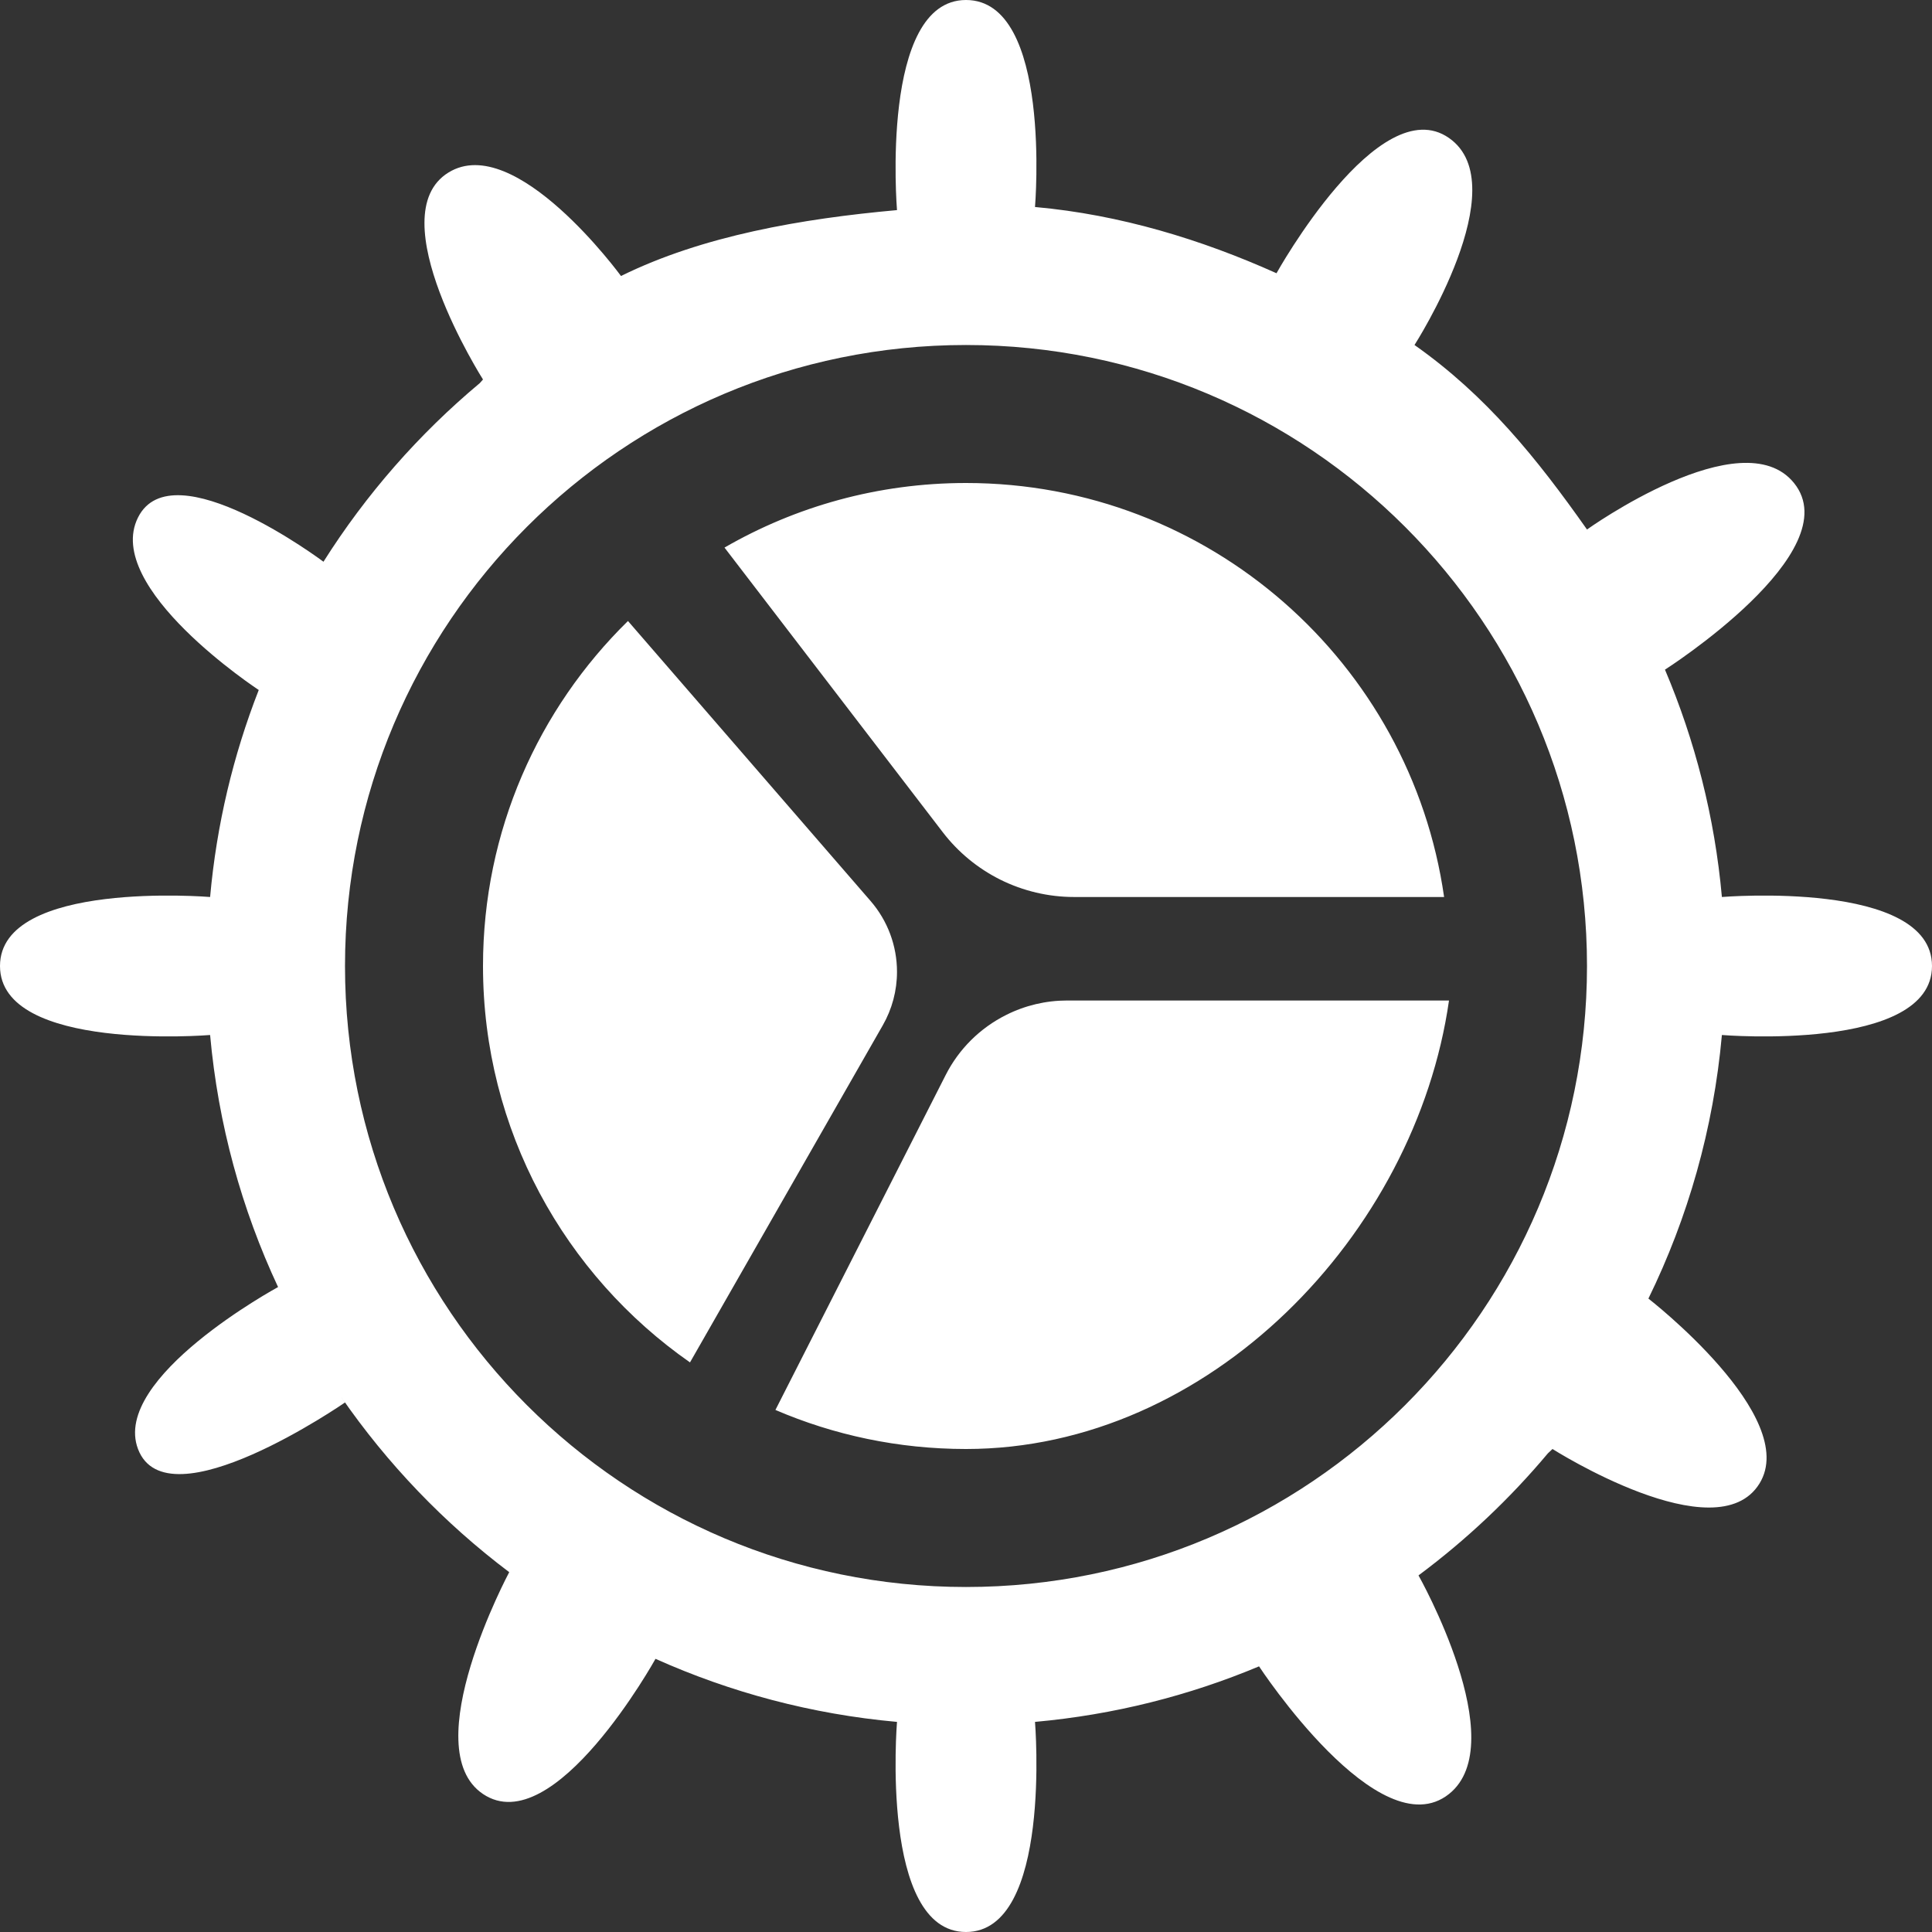 <svg width="28" height="28" viewBox="0 0 28 28" fill="none" xmlns="http://www.w3.org/2000/svg">
<rect x="0" y="0" width="28" height="28" fill="#333333" stroke="none"/>
<path fill-rule="evenodd" clip-rule="evenodd" d="M13 3.045C13 3.045 12.748 0 14 0C15.252 0 15 3 15 3C16.237 3.111 17.415 3.473 18.5 3.96C18.5 3.96 19.983 1.29 21 2C21.985 2.687 20.5 5 20.5 5C21.538 5.731 22.269 6.636 23 7.674C23 7.674 25.246 6.066 26 7C26.807 7.999 24.13 9.705 24.13 9.705C24.566 10.733 24.851 11.841 24.955 13C24.955 13 28 12.748 28 14C28 15.252 24.955 15 24.955 15C24.833 16.36 24.463 17.648 23.89 18.82C23.89 18.82 26.097 20.531 25.5 21.5C24.877 22.511 22.5 21 22.5 21L22.433 21.063C21.88 21.723 21.25 22.317 20.558 22.832C20.558 22.832 21.929 25.26 21 26C19.987 26.806 18.247 24.15 18.247 24.15C17.233 24.575 16.142 24.852 15 24.955C15 24.955 15.252 28 14 28C12.748 28 13 24.955 13 24.955C11.763 24.844 10.585 24.527 9.5 24.041C9.5 24.041 8.03 26.692 7 26C6.014 25.338 7.38 22.785 7.38 22.785C6.438 22.075 5.614 21.216 4.943 20.244C4.962 20.272 4.981 20.299 5 20.326C5 20.326 2.421 22.11 2 21C1.608 19.967 4.03 18.653 4.03 18.653C3.503 17.526 3.162 16.296 3.045 15C3.045 15 0 15.252 0 14C0 12.748 3.045 13 3.045 13C3.139 11.951 3.381 10.944 3.75 10C3.75 10 1.491 8.518 2 7.5C2.5 6.5 4.688 8.141 4.688 8.141C5.305 7.164 6.071 6.29 6.954 5.552L7 5.5C7 5.5 5.489 3.123 6.5 2.5C7.469 1.903 9 4 9 4C10.183 3.416 11.623 3.169 13 3.045ZM23 14C23 18.971 18.971 23 14 23C9.029 23 5 18.971 5 14C5 9.029 9.029 5 14 5C18.971 5 23 9.029 23 14ZM14 7C17.526 7 20.444 9.608 20.929 13L15.566 13C15.194 13 14.827 12.913 14.494 12.747C14.169 12.584 13.885 12.35 13.664 12.062L10.5 7.936C11.53 7.341 12.725 7 14 7ZM9.101 9C7.804 10.271 7 12.041 7 14C7 16.379 8.187 18.48 10 19.745L12.793 14.861C12.929 14.624 13 14.357 13 14.084C13 13.707 12.864 13.343 12.618 13.059L9.101 9ZM11.238 20.434C12.085 20.798 13.019 21 14 21C17.526 21 20.515 17.892 21 14.5H15.466C15.16 14.5 14.857 14.571 14.583 14.709C14.204 14.898 13.896 15.204 13.705 15.581L11.238 20.434Z" fill="#ffffff"/>
</svg>
